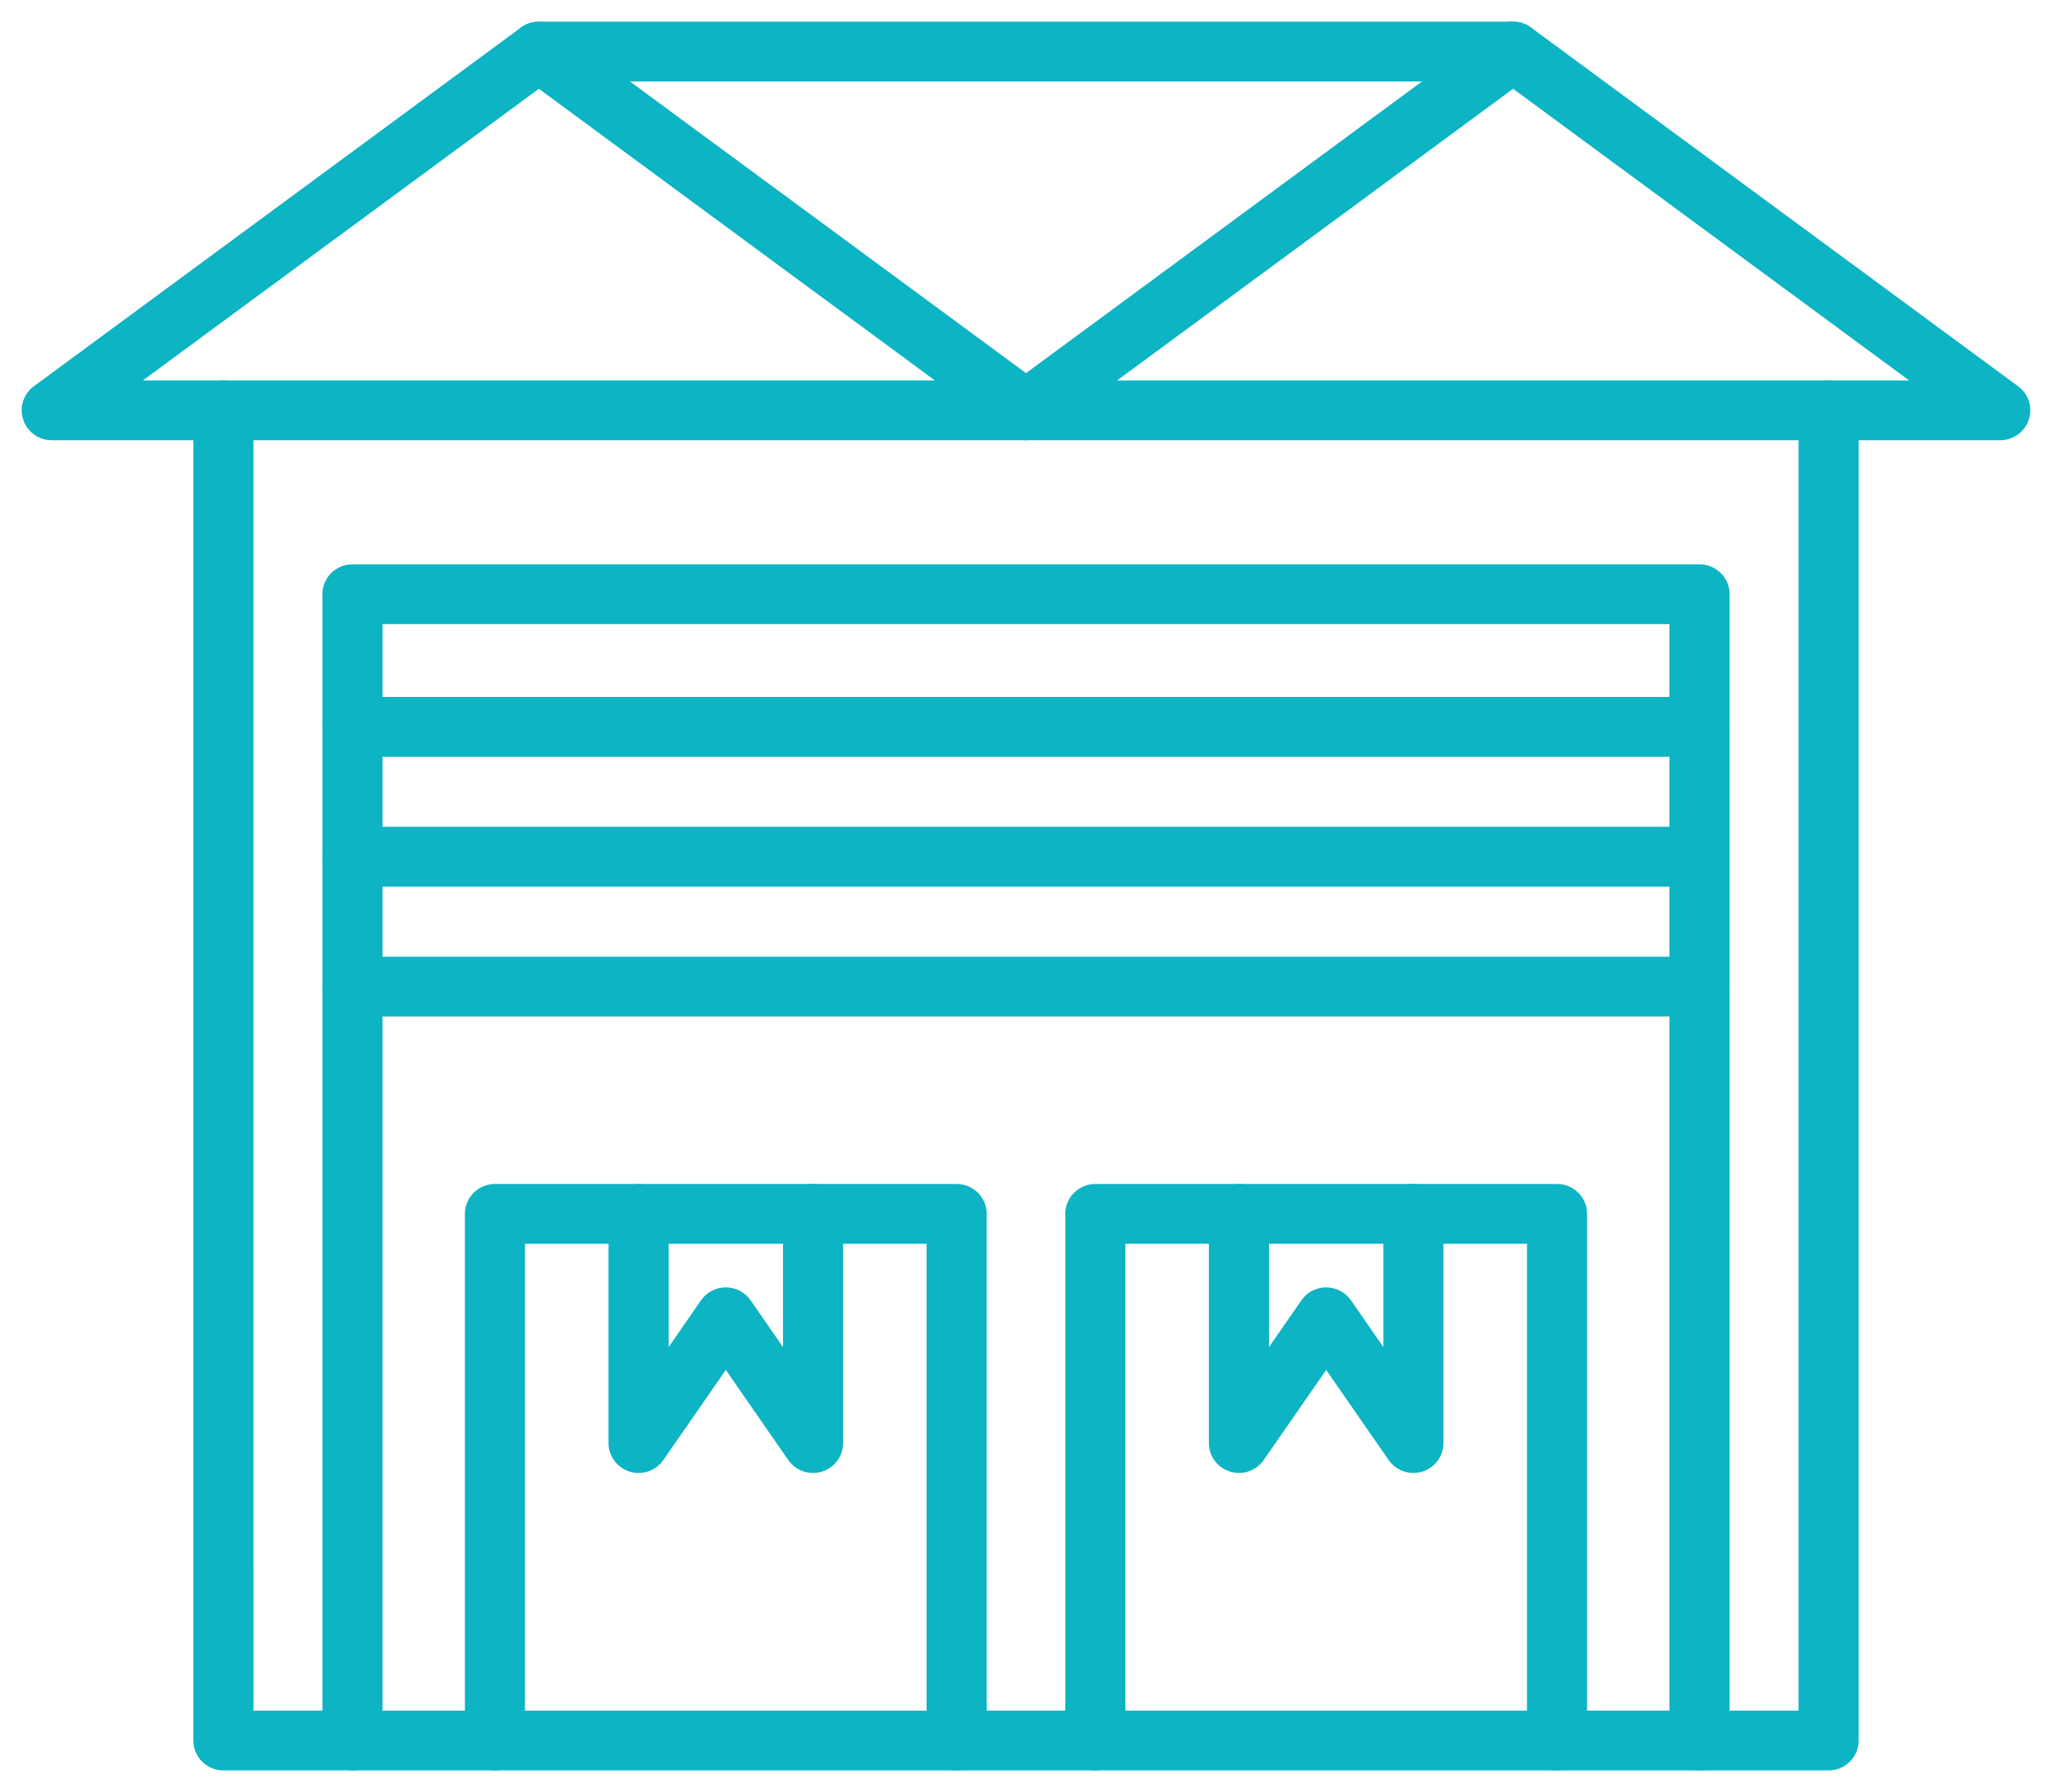 <svg xmlns="http://www.w3.org/2000/svg" width="71" height="62" viewBox="0 0 71 62" fill="none"><path fill-rule="evenodd" clip-rule="evenodd" d="M52.354 2.569H18.645C18.208 2.569 17.855 2.218 17.855 1.785C17.855 1.352 18.208 1 18.645 1H52.355C52.792 1 53.144 1.352 53.144 1.785C53.145 2.218 52.792 2.569 52.354 2.569Z" fill="#0CB4C4" stroke="#0CB4C4" stroke-width="0.5"></path><path fill-rule="evenodd" clip-rule="evenodd" d="M63.271 61H7.729C7.293 61 6.939 60.649 6.939 60.216L6.939 14.196C6.939 13.763 7.293 13.412 7.729 13.412C8.166 13.412 8.519 13.763 8.519 14.196L8.52 59.431H62.481V14.196C62.481 13.763 62.834 13.412 63.27 13.412C63.707 13.412 64.061 13.763 64.061 14.196L64.061 60.216C64.061 60.649 63.707 61 63.271 61Z" fill="#0CB4C4" stroke="#0CB4C4" stroke-width="0.5"></path><path fill-rule="evenodd" clip-rule="evenodd" d="M58.805 61C58.369 61 58.015 60.649 58.015 60.216L58.015 21.342H12.984V60.216C12.984 60.649 12.632 61 12.194 61C11.758 61 11.405 60.649 11.405 60.216L11.405 20.558C11.405 20.125 11.758 19.774 12.194 19.774L58.805 19.774C59.241 19.774 59.595 20.125 59.595 20.558L59.595 60.216C59.595 60.649 59.241 61 58.805 61Z" fill="#0CB4C4" stroke="#0CB4C4" stroke-width="0.5"></path><path fill-rule="evenodd" clip-rule="evenodd" d="M58.805 25.931H12.194C11.758 25.931 11.405 25.579 11.405 25.147C11.405 24.714 11.758 24.362 12.194 24.362L58.805 24.362C59.241 24.362 59.595 24.714 59.595 25.147C59.595 25.579 59.241 25.931 58.805 25.931Z" fill="#0CB4C4" stroke="#0CB4C4" stroke-width="0.5"></path><path fill-rule="evenodd" clip-rule="evenodd" d="M58.805 30.423H12.194C11.758 30.423 11.405 30.072 11.405 29.639C11.405 29.206 11.758 28.855 12.194 28.855H58.805C59.241 28.855 59.595 29.206 59.595 29.639C59.595 30.072 59.241 30.423 58.805 30.423Z" fill="#0CB4C4" stroke="#0CB4C4" stroke-width="0.5"></path><path fill-rule="evenodd" clip-rule="evenodd" d="M58.805 34.918H12.194C11.758 34.918 11.405 34.567 11.405 34.134C11.405 33.7 11.758 33.35 12.194 33.35H58.805C59.241 33.35 59.595 33.7 59.595 34.134C59.595 34.567 59.241 34.918 58.805 34.918Z" fill="#0CB4C4" stroke="#0CB4C4" stroke-width="0.5"></path><path fill-rule="evenodd" clip-rule="evenodd" d="M33.101 61C32.665 61 32.311 60.649 32.311 60.216L32.311 42.78H17.916V60.215C17.916 60.648 17.562 61 17.126 61C16.69 61 16.336 60.648 16.336 60.216L16.336 41.996C16.336 41.563 16.69 41.212 17.126 41.212H33.101C33.537 41.212 33.891 41.563 33.891 41.996L33.891 60.216C33.891 60.648 33.537 61 33.101 61Z" fill="#0CB4C4" stroke="#0CB4C4" stroke-width="0.5"></path><path fill-rule="evenodd" clip-rule="evenodd" d="M53.874 61C53.438 61 53.084 60.649 53.084 60.216L53.084 42.78H38.689V60.215C38.689 60.648 38.335 61 37.899 61C37.463 61 37.109 60.648 37.109 60.216L37.109 41.996C37.109 41.563 37.463 41.212 37.899 41.212H53.874C54.31 41.212 54.664 41.563 54.664 41.996L54.664 60.216C54.664 60.648 54.31 61 53.874 61Z" fill="#0CB4C4" stroke="#0CB4C4" stroke-width="0.5"></path><path fill-rule="evenodd" clip-rule="evenodd" d="M28.132 50.71C27.877 50.71 27.631 50.587 27.48 50.371L25.113 46.956L22.747 50.371C22.55 50.653 22.191 50.776 21.861 50.674C21.531 50.572 21.305 50.269 21.305 49.925L21.306 41.996C21.306 41.563 21.659 41.212 22.096 41.212C22.532 41.212 22.886 41.563 22.886 41.996L22.886 47.403L24.463 45.127C24.61 44.915 24.854 44.789 25.113 44.789C25.374 44.789 25.616 44.915 25.764 45.127L27.342 47.403V41.996C27.342 41.563 27.696 41.212 28.132 41.212C28.568 41.212 28.922 41.563 28.922 41.996L28.922 49.925C28.922 50.269 28.696 50.572 28.366 50.674C28.288 50.699 28.21 50.71 28.132 50.71Z" fill="#0CB4C4" stroke="#0CB4C4" stroke-width="0.5"></path><path fill-rule="evenodd" clip-rule="evenodd" d="M48.905 50.71C48.65 50.71 48.404 50.587 48.253 50.371L45.886 46.956L43.519 50.371C43.322 50.653 42.964 50.776 42.634 50.674C42.303 50.572 42.078 50.269 42.078 49.925L42.078 41.996C42.078 41.563 42.432 41.212 42.868 41.212C43.304 41.212 43.658 41.563 43.658 41.996L43.658 47.403L45.236 45.127C45.383 44.915 45.626 44.789 45.886 44.789C46.146 44.789 46.389 44.915 46.537 45.127L48.115 47.403V41.996C48.115 41.563 48.467 41.212 48.904 41.212C49.341 41.212 49.693 41.563 49.693 41.996V49.925C49.693 50.269 49.468 50.572 49.139 50.674C49.061 50.699 48.981 50.71 48.905 50.71Z" fill="#0CB4C4" stroke="#0CB4C4" stroke-width="0.5"></path><path fill-rule="evenodd" clip-rule="evenodd" d="M4.181 13.412H33.109L18.645 2.761L4.181 13.412ZM35.5 14.98H1.79C1.449 14.98 1.147 14.762 1.04 14.441C0.933 14.12 1.046 13.767 1.318 13.566L18.174 1.154C18.454 0.949 18.837 0.949 19.115 1.154L35.971 13.566C36.245 13.767 36.357 14.12 36.25 14.441C36.143 14.762 35.84 14.98 35.5 14.98Z" fill="#0CB4C4" stroke="#0CB4C4" stroke-width="0.5"></path><path fill-rule="evenodd" clip-rule="evenodd" d="M37.891 13.412H66.819L52.354 2.761L37.891 13.412ZM69.21 14.98H35.5C35.159 14.98 34.857 14.762 34.75 14.441C34.643 14.12 34.755 13.767 35.03 13.566L51.884 1.154C52.164 0.949 52.546 0.949 52.826 1.154L69.68 13.566C69.955 13.767 70.067 14.12 69.96 14.441C69.853 14.762 69.55 14.98 69.21 14.98Z" fill="#0CB4C4" stroke="#0CB4C4" stroke-width="0.5"></path></svg>